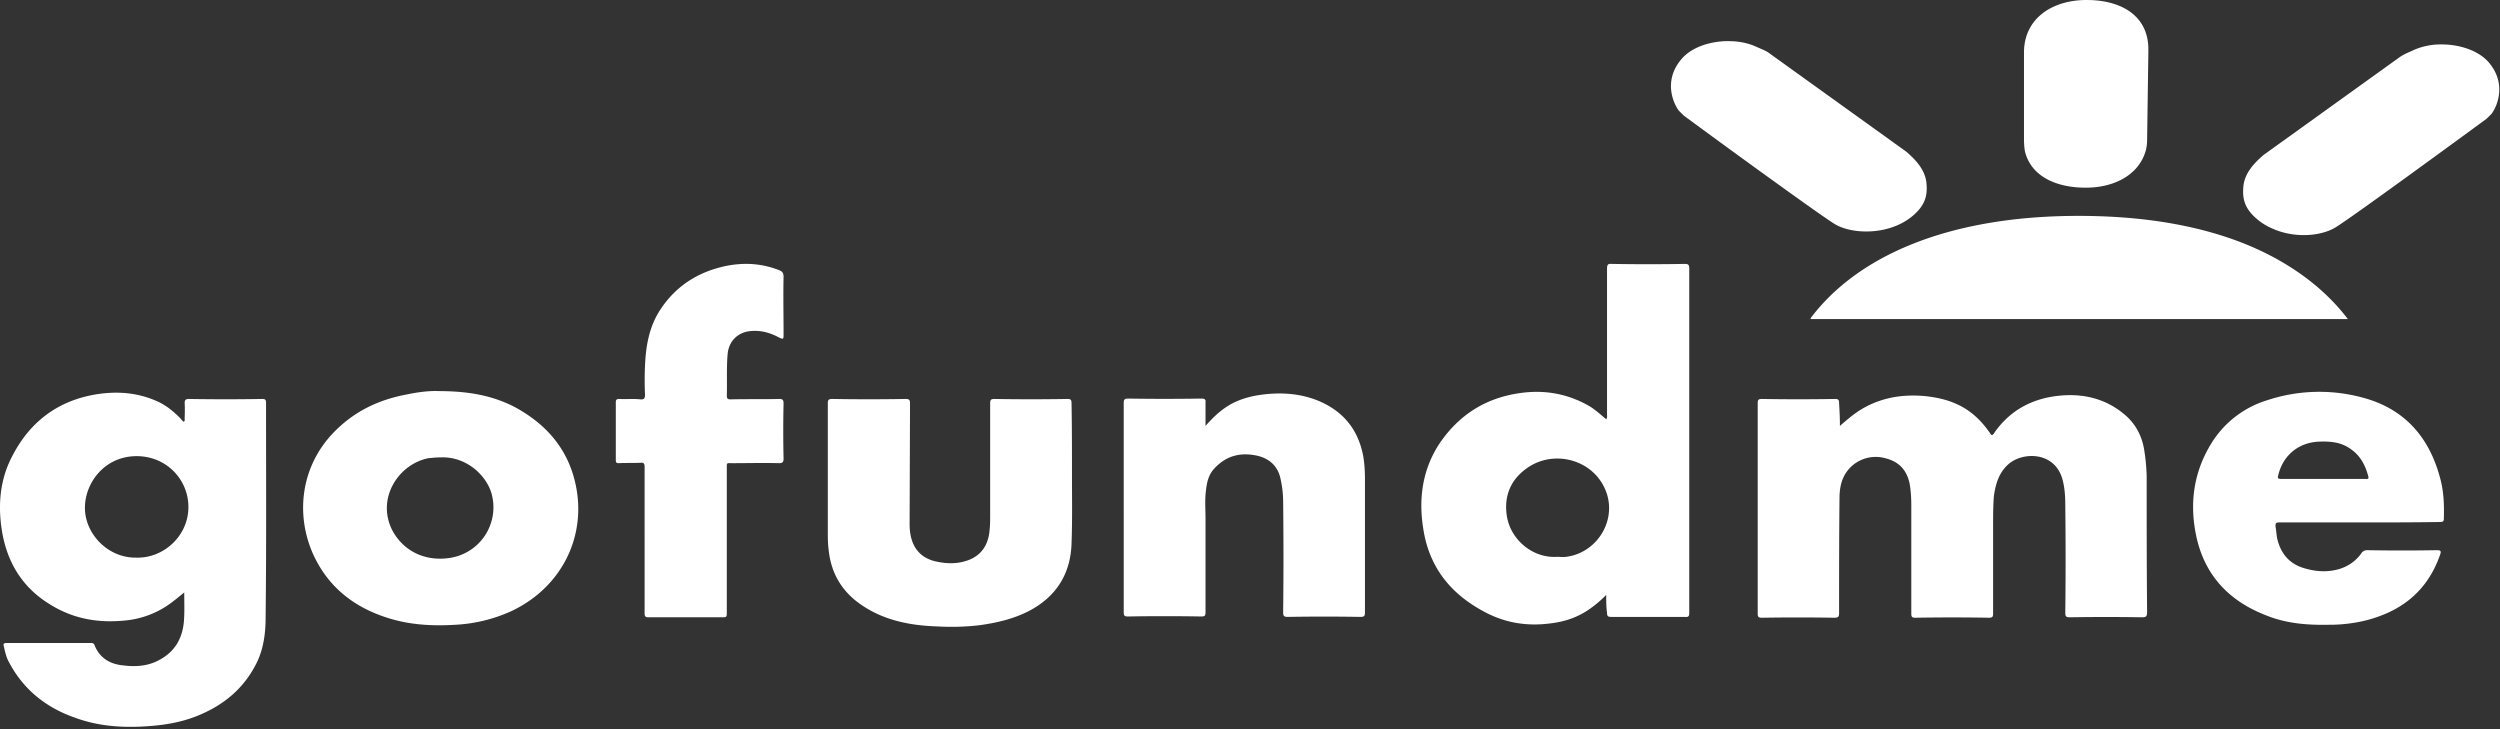 <svg xmlns="http://www.w3.org/2000/svg" width="96" height="28"><rect width="100%" height="100%" fill="#333333" stroke="none"/><path fill="#FFF" d="M6.05 15.416c.32.143.592.366.849.62.048.048.096.112.144.16l.048-.032c0-.223.016-.446 0-.684 0-.112.032-.16.16-.16.946.016 1.875.016 2.82 0 .113 0 .145.032.145.144 0 2.736.016 5.488-.016 8.225 0 .636-.08 1.272-.385 1.845-.448.86-1.137 1.464-2.019 1.861-.69.319-1.41.446-2.164.494-.93.063-1.843 0-2.724-.319C1.802 27.19.92 26.505.36 25.455c-.112-.191-.16-.398-.209-.62-.032-.112-.016-.144.113-.144h3.22c.065 0 .113 0 .145.08.192.493.593.731 1.09.779.497.064.978.032 1.426-.223.577-.318.85-.811.914-1.432.032-.365.016-.747.016-1.145-.16.127-.289.239-.417.334a3.5 3.5 0 01-1.907.748c-1.026.095-1.971-.08-2.853-.637C.841 22.543.264 21.573.071 20.364c-.16-1.019-.064-2.005.433-2.912.69-1.304 1.779-2.1 3.27-2.322.785-.112 1.538-.048 2.275.286zm34.937-.096c.129 0 .16.032.16.16.017.906.017 1.83.017 2.736 0 .875.016 1.766-.016 2.64-.032 1.13-.545 2.005-1.555 2.562-.609.334-1.282.493-1.971.589a9.227 9.227 0 01-1.619.048c-.994-.032-1.955-.207-2.805-.748-.817-.51-1.282-1.241-1.378-2.196-.032-.238-.032-.461-.032-.684v-4.932c0-.143.032-.175.176-.175.93.016 1.86.016 2.805 0 .144 0 .176.032.176.175l-.016 4.63c0 .255.032.493.129.732.176.413.512.636.945.716.385.08.77.08 1.138-.048.513-.175.785-.557.85-1.082.031-.238.031-.461.031-.7v-4.248c0-.143.033-.175.16-.175.93.016 1.86.016 2.805 0zm-24.152-.302c1.122 0 2.052.16 2.917.605 1.186.636 2.035 1.575 2.34 2.927.465 2.036-.529 4.01-2.452 4.916a5.926 5.926 0 01-2.148.525c-.801.048-1.586.016-2.356-.191-1.41-.382-2.5-1.177-3.109-2.514-.673-1.495-.497-3.325.753-4.645.786-.827 1.731-1.289 2.853-1.496.433-.095.898-.143 1.202-.127zm73.963.27c1.539.43 2.469 1.496 2.885 3.007.16.541.177 1.082.16 1.64 0 .11-.08.11-.16.11-.993.016-2.02.016-3.045.016h-3.077c-.176 0-.192.016-.176.191.032.175.032.35.08.51.144.524.465.89.994 1.05.464.143.93.174 1.394.031.336-.111.609-.302.817-.588a.256.256 0 01.225-.128c.897.016 1.795.016 2.692 0 .144 0 .16.048.112.175-.48 1.384-1.474 2.18-2.885 2.53a5.869 5.869 0 01-1.394.159c-.817.016-1.619-.048-2.372-.35-1.506-.573-2.452-1.623-2.74-3.198-.225-1.209-.048-2.354.609-3.42a3.832 3.832 0 012.147-1.655 6.358 6.358 0 013.734-.08zm-28.896-5.154c.93.016 1.86.016 2.805 0 .112 0 .16.032.16.16v13.251c0 .112-.032.16-.16.144H61.87c-.128 0-.16-.032-.16-.16-.032-.222-.032-.445-.032-.684a4.434 4.434 0 01-.593.51c-.48.35-1.01.525-1.587.588-.897.112-1.747-.032-2.548-.477-1.266-.684-2.067-1.702-2.292-3.134-.192-1.162-.048-2.291.625-3.31.737-1.081 1.747-1.733 3.061-1.924.962-.143 1.86.016 2.709.509.224.143.417.318.625.493.048-.064.032-.111.032-.175v-5.6c0-.16.032-.207.192-.19zm19.745 5.839c.385.35.61.795.69 1.304a7.3 7.3 0 01.095 1.018c0 1.735 0 3.485.017 5.219 0 .159-.049.19-.193.19a85.383 85.383 0 00-2.772 0c-.145 0-.177-.031-.177-.174.016-1.369.016-2.737 0-4.105 0-.334-.016-.652-.096-.97-.272-1.13-1.554-1.13-2.115-.605-.353.334-.465.748-.53 1.193-.031.382-.031.78-.031 1.162v3.356c0 .112-.016.16-.16.16a82.902 82.902 0 00-2.821 0c-.129 0-.16-.032-.16-.16V19.41c0-.286-.017-.573-.065-.843-.112-.525-.416-.843-.93-.97a1.37 1.37 0 00-1.522.572c-.192.302-.24.637-.24.97-.016 1.464-.016 2.928-.016 4.392 0 .159-.032.19-.193.19a85.383 85.383 0 00-2.772 0c-.128 0-.16-.031-.16-.159V15.48c0-.128.032-.16.16-.16.93.016 1.859.016 2.805 0 .128 0 .16.032.16.16.016.286.032.556.032.875.256-.223.497-.43.77-.605.768-.477 1.602-.62 2.5-.54.416.047.817.126 1.201.301.545.239.962.637 1.298 1.13.049.08.08.095.145 0 .577-.843 1.394-1.305 2.388-1.432.993-.127 1.923.08 2.692.764zm-51.734-5.6c.128.047.176.111.176.254-.016.732 0 1.464 0 2.196 0 .207 0 .222-.192.127-.337-.175-.673-.27-1.042-.239-.513.032-.865.382-.913.875-.048.541-.016 1.066-.032 1.607 0 .112.032.143.144.143.625-.016 1.25 0 1.875-.016.112 0 .16.032.16.16a47.308 47.308 0 000 2.131c0 .128-.032.175-.176.175-.61-.016-1.202 0-1.795 0-.2 0-.209-.025-.209.137v5.575c0 .18 0 .203-.139.206h-2.857c-.129 0-.16-.031-.16-.159V17.93c0-.128-.033-.175-.16-.16-.273.016-.546 0-.834.016-.096 0-.112-.031-.112-.127v-2.211c0-.096.032-.128.128-.128.272.016.545-.015.817.016.144.016.176-.047.176-.175a12.91 12.91 0 010-1.113c.032-.764.16-1.512.593-2.164.577-.875 1.395-1.416 2.436-1.654.722-.16 1.427-.128 2.116.143zm20.658 4.995c.994.398 1.587 1.114 1.78 2.164.047.286.063.573.063.859v5.123c0 .143-.032.175-.176.175a80.974 80.974 0 00-2.788 0c-.16 0-.177-.048-.177-.191.016-1.4.016-2.816 0-4.216 0-.287-.032-.589-.096-.875-.096-.493-.417-.796-.897-.907-.642-.143-1.202 0-1.651.493-.225.239-.289.541-.32.843-.049.366-.017.716-.017 1.082v3.596c0 .127-.032.159-.16.159a82.843 82.843 0 00-2.82 0c-.129 0-.161-.032-.161-.16V15.48c0-.144.032-.175.176-.175.93.015 1.86.015 2.805 0 .128 0 .176.031.16.159v.89c.24-.27.465-.493.737-.684.45-.318.962-.46 1.507-.525.705-.08 1.378-.031 2.035.223zm-33.656 2.196c-.16 0-.304.016-.464.031-1.138.223-2.004 1.528-1.395 2.753.433.827 1.298 1.24 2.276 1.066a1.964 1.964 0 001.57-2.355c-.16-.764-.977-1.543-1.987-1.495zm-11.667-.048c-1.218 0-1.971 1.002-1.987 1.957-.016 1.002.865 1.957 1.97 1.94 1.059.032 2.004-.843 2.004-1.94 0-1.066-.85-1.957-1.987-1.957zm53.481.398c-.77.493-.978 1.193-.865 1.909.144.89.977 1.622 1.939 1.559.112 0 .224.016.336 0 1.138-.143 1.908-1.305 1.57-2.402-.4-1.273-1.922-1.735-2.98-1.066zm30.323-.955c-.802.032-1.395.541-1.571 1.305-.032.111.016.127.112.127h3.237c.065 0 .145.016.113-.096-.113-.43-.305-.795-.673-1.05-.37-.27-.786-.302-1.218-.286zM79.82 8.29c3.061 0 5.417.556 7.18 1.431 1.378.685 2.42 1.56 3.157 2.53H69.531l.016-.016h-.032c1.747-2.34 5.177-3.945 10.305-3.945zm15.754-5.887c.69.812.32 1.687.097 1.973l-.193.19c-.721.526-5.144 3.771-5.801 4.17-.564.34-1.577.42-2.416.041a2.306 2.306 0 01-.726-.487c-.384-.382-.432-.748-.384-1.178.064-.477.4-.843.769-1.161l5.225-3.755c.121-.084.26-.15.405-.212l.124-.058a2.57 2.57 0 011.071-.22c.706-.003 1.435.234 1.83.697zm-29.198-.824l.19.006c.317.021.622.092.882.214.176.08.368.143.528.27l5.225 3.755c.369.318.705.684.77 1.161.047.43 0 .796-.385 1.177-.456.46-1.098.679-1.709.72l-.182.007c-.482.004-.93-.1-1.234-.281-.674-.414-5.097-3.643-5.802-4.168l-.192-.191c-.225-.303-.593-1.162.096-1.973.383-.463 1.11-.7 1.813-.697zM80.125 0l.17.003c1.234.05 2.202.642 2.202 1.89v.096l-.048 3.388c0 .128-.017.27-.049.398-.256.923-1.186 1.432-2.307 1.432-1.154 0-2.116-.446-2.34-1.416a3.085 3.085 0 01-.032-.398V1.99C77.737.7 78.81 0 80.125 0z"/></svg>